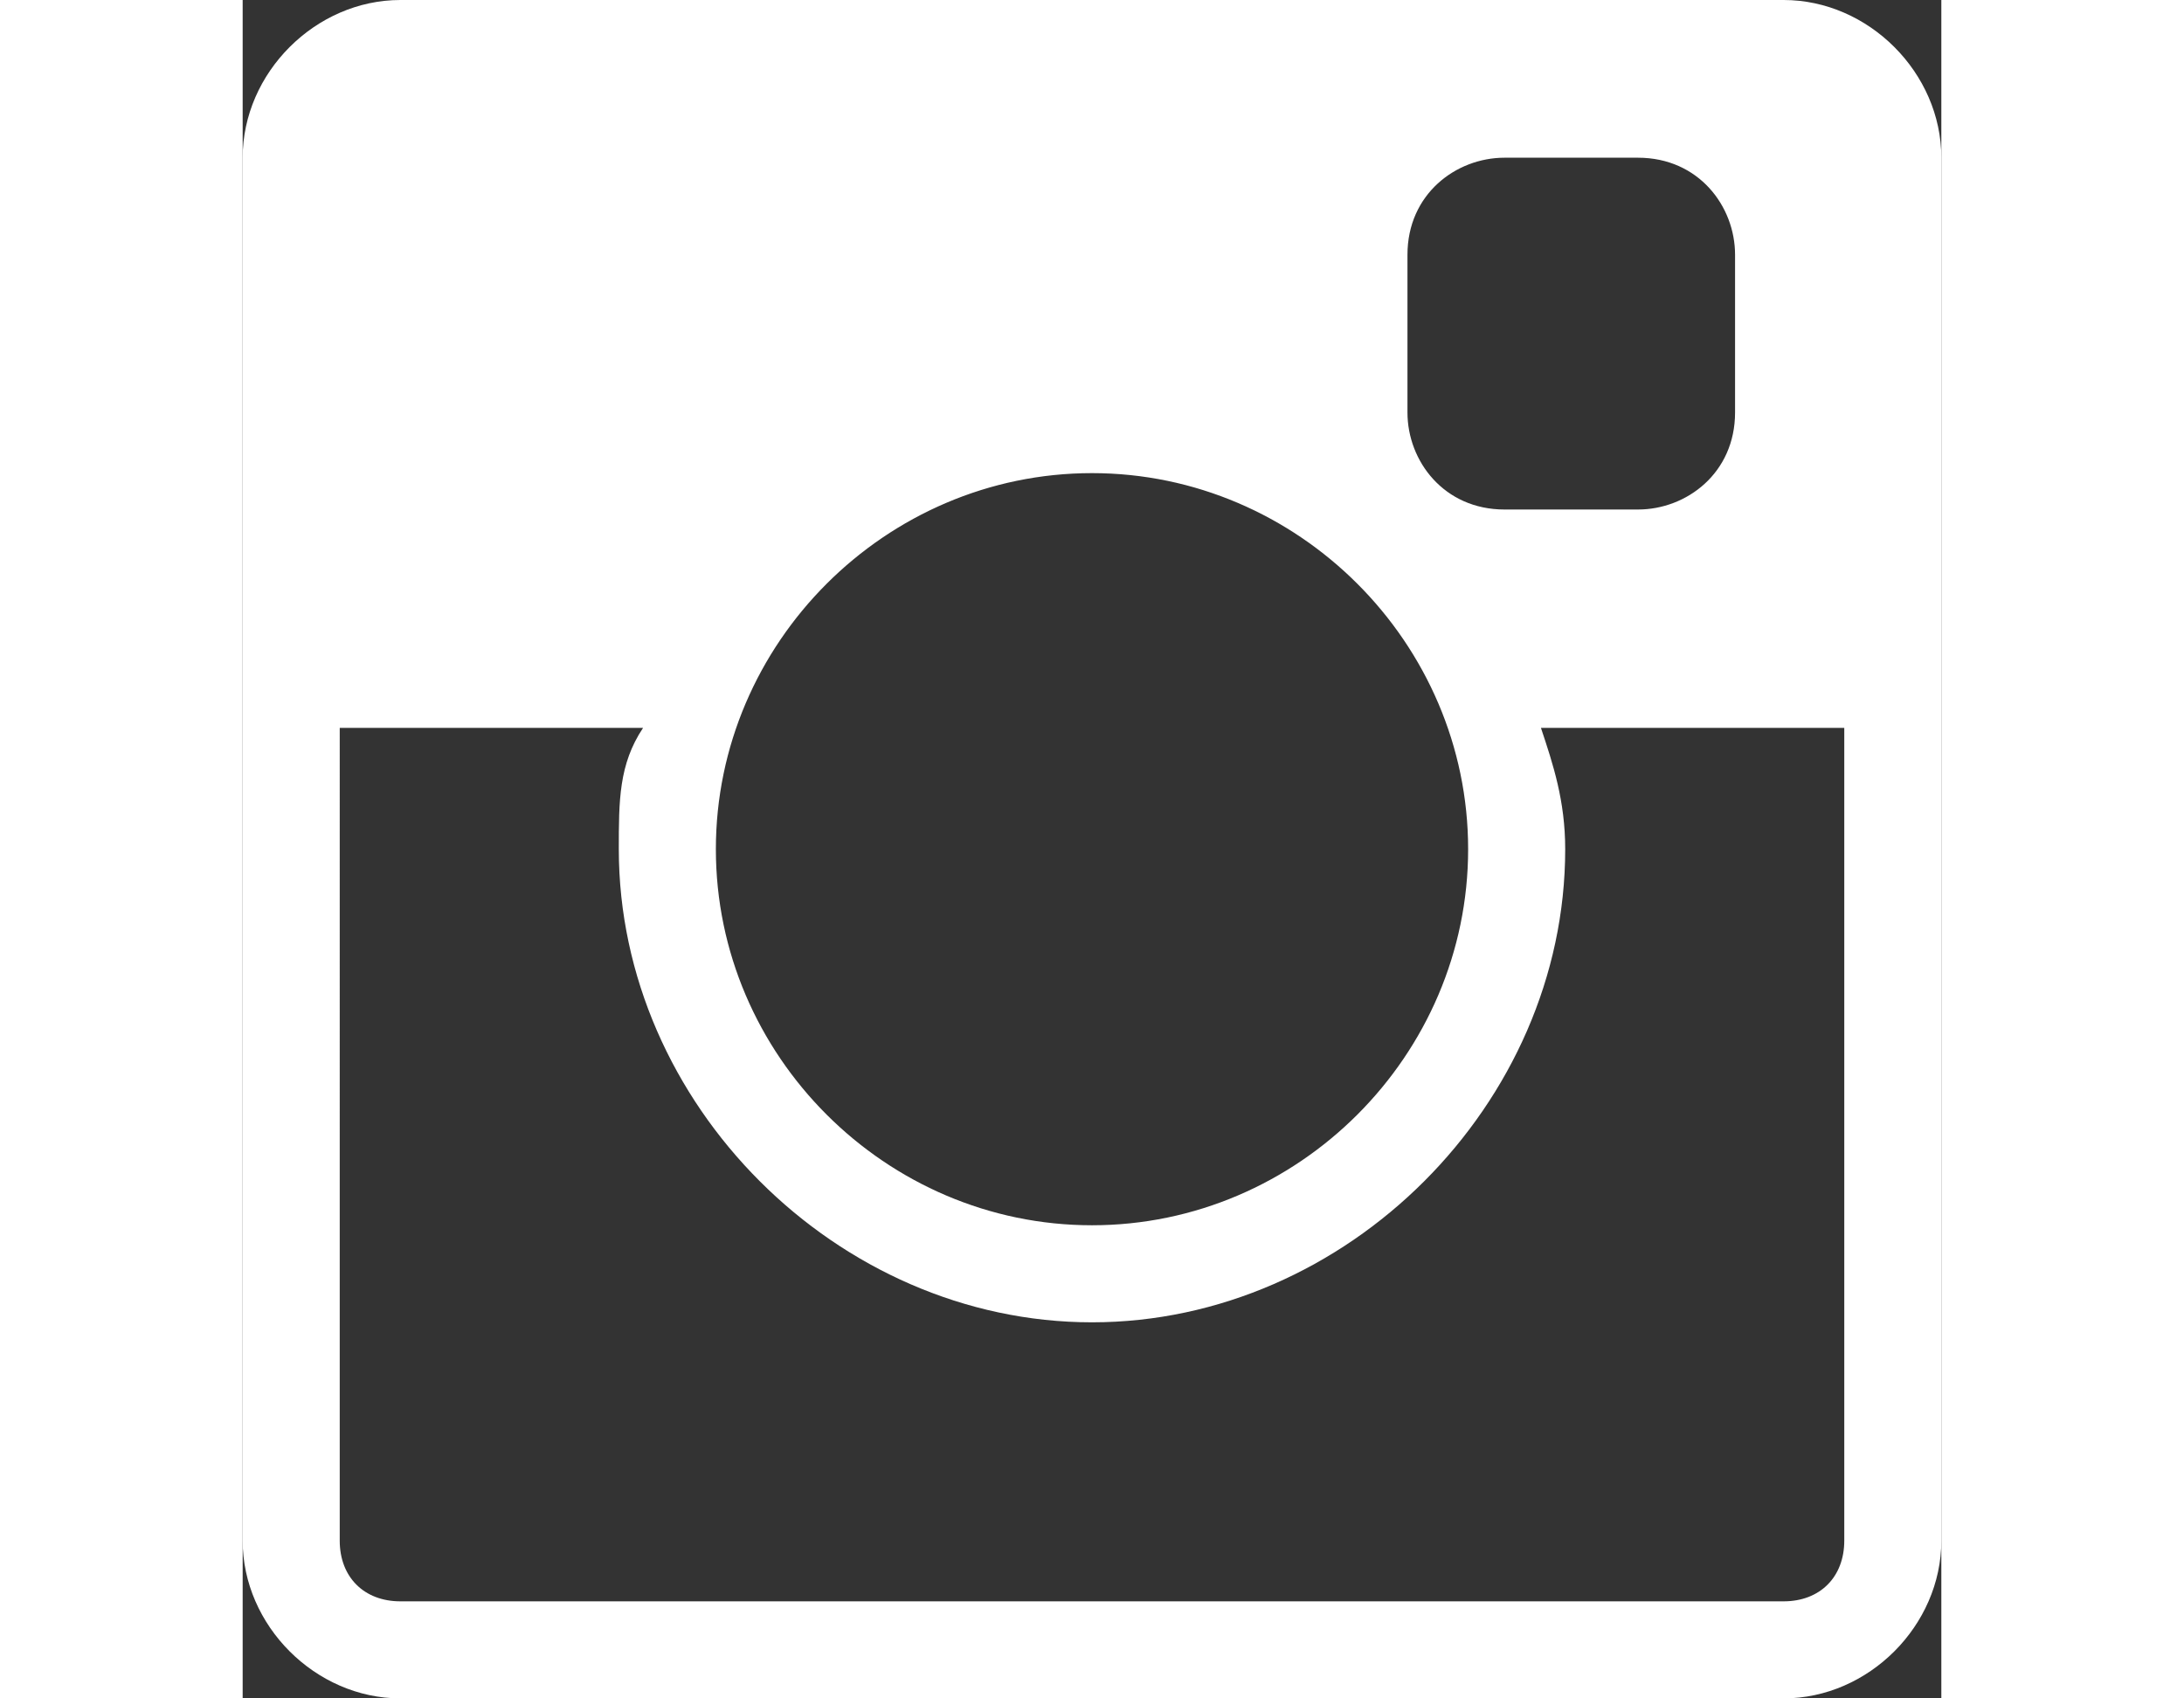 <svg xmlns="http://www.w3.org/2000/svg" viewBox="0 0 14 14" width="18" height="14"><rect x="0" y="0" width="14" height="14" fill="#333333" stroke="none"/><path d="M12.7 0H1.3C.6 0 0 .6 0 1.3v11.4c0 .7.6 1.3 1.3 1.3h11.4c.7 0 1.3-.6 1.3-1.3V1.3c0-.7-.6-1.3-1.3-1.3zM9.6 2.1c0-.5.4-.8.8-.8h1.1c.5 0 .8.4.8.8v1.3c0 .5-.4.8-.8.8h-1.1c-.5 0-.8-.4-.8-.8V2.1zM7 3.9c1.7 0 3.1 1.4 3.1 3.1S8.7 10.1 7 10.1 3.9 8.7 3.9 7 5.3 3.9 7 3.9zm5.7 9.3H1.3c-.3 0-.5-.2-.5-.5V6h2.5c-.2.3-.2.6-.2 1 0 2.1 1.8 3.9 3.9 3.9s3.9-1.8 3.9-3.9c0-.4-.1-.7-.2-1h2.5v6.7c0 .3-.2.5-.5.5z" fill="#fff"/></svg>